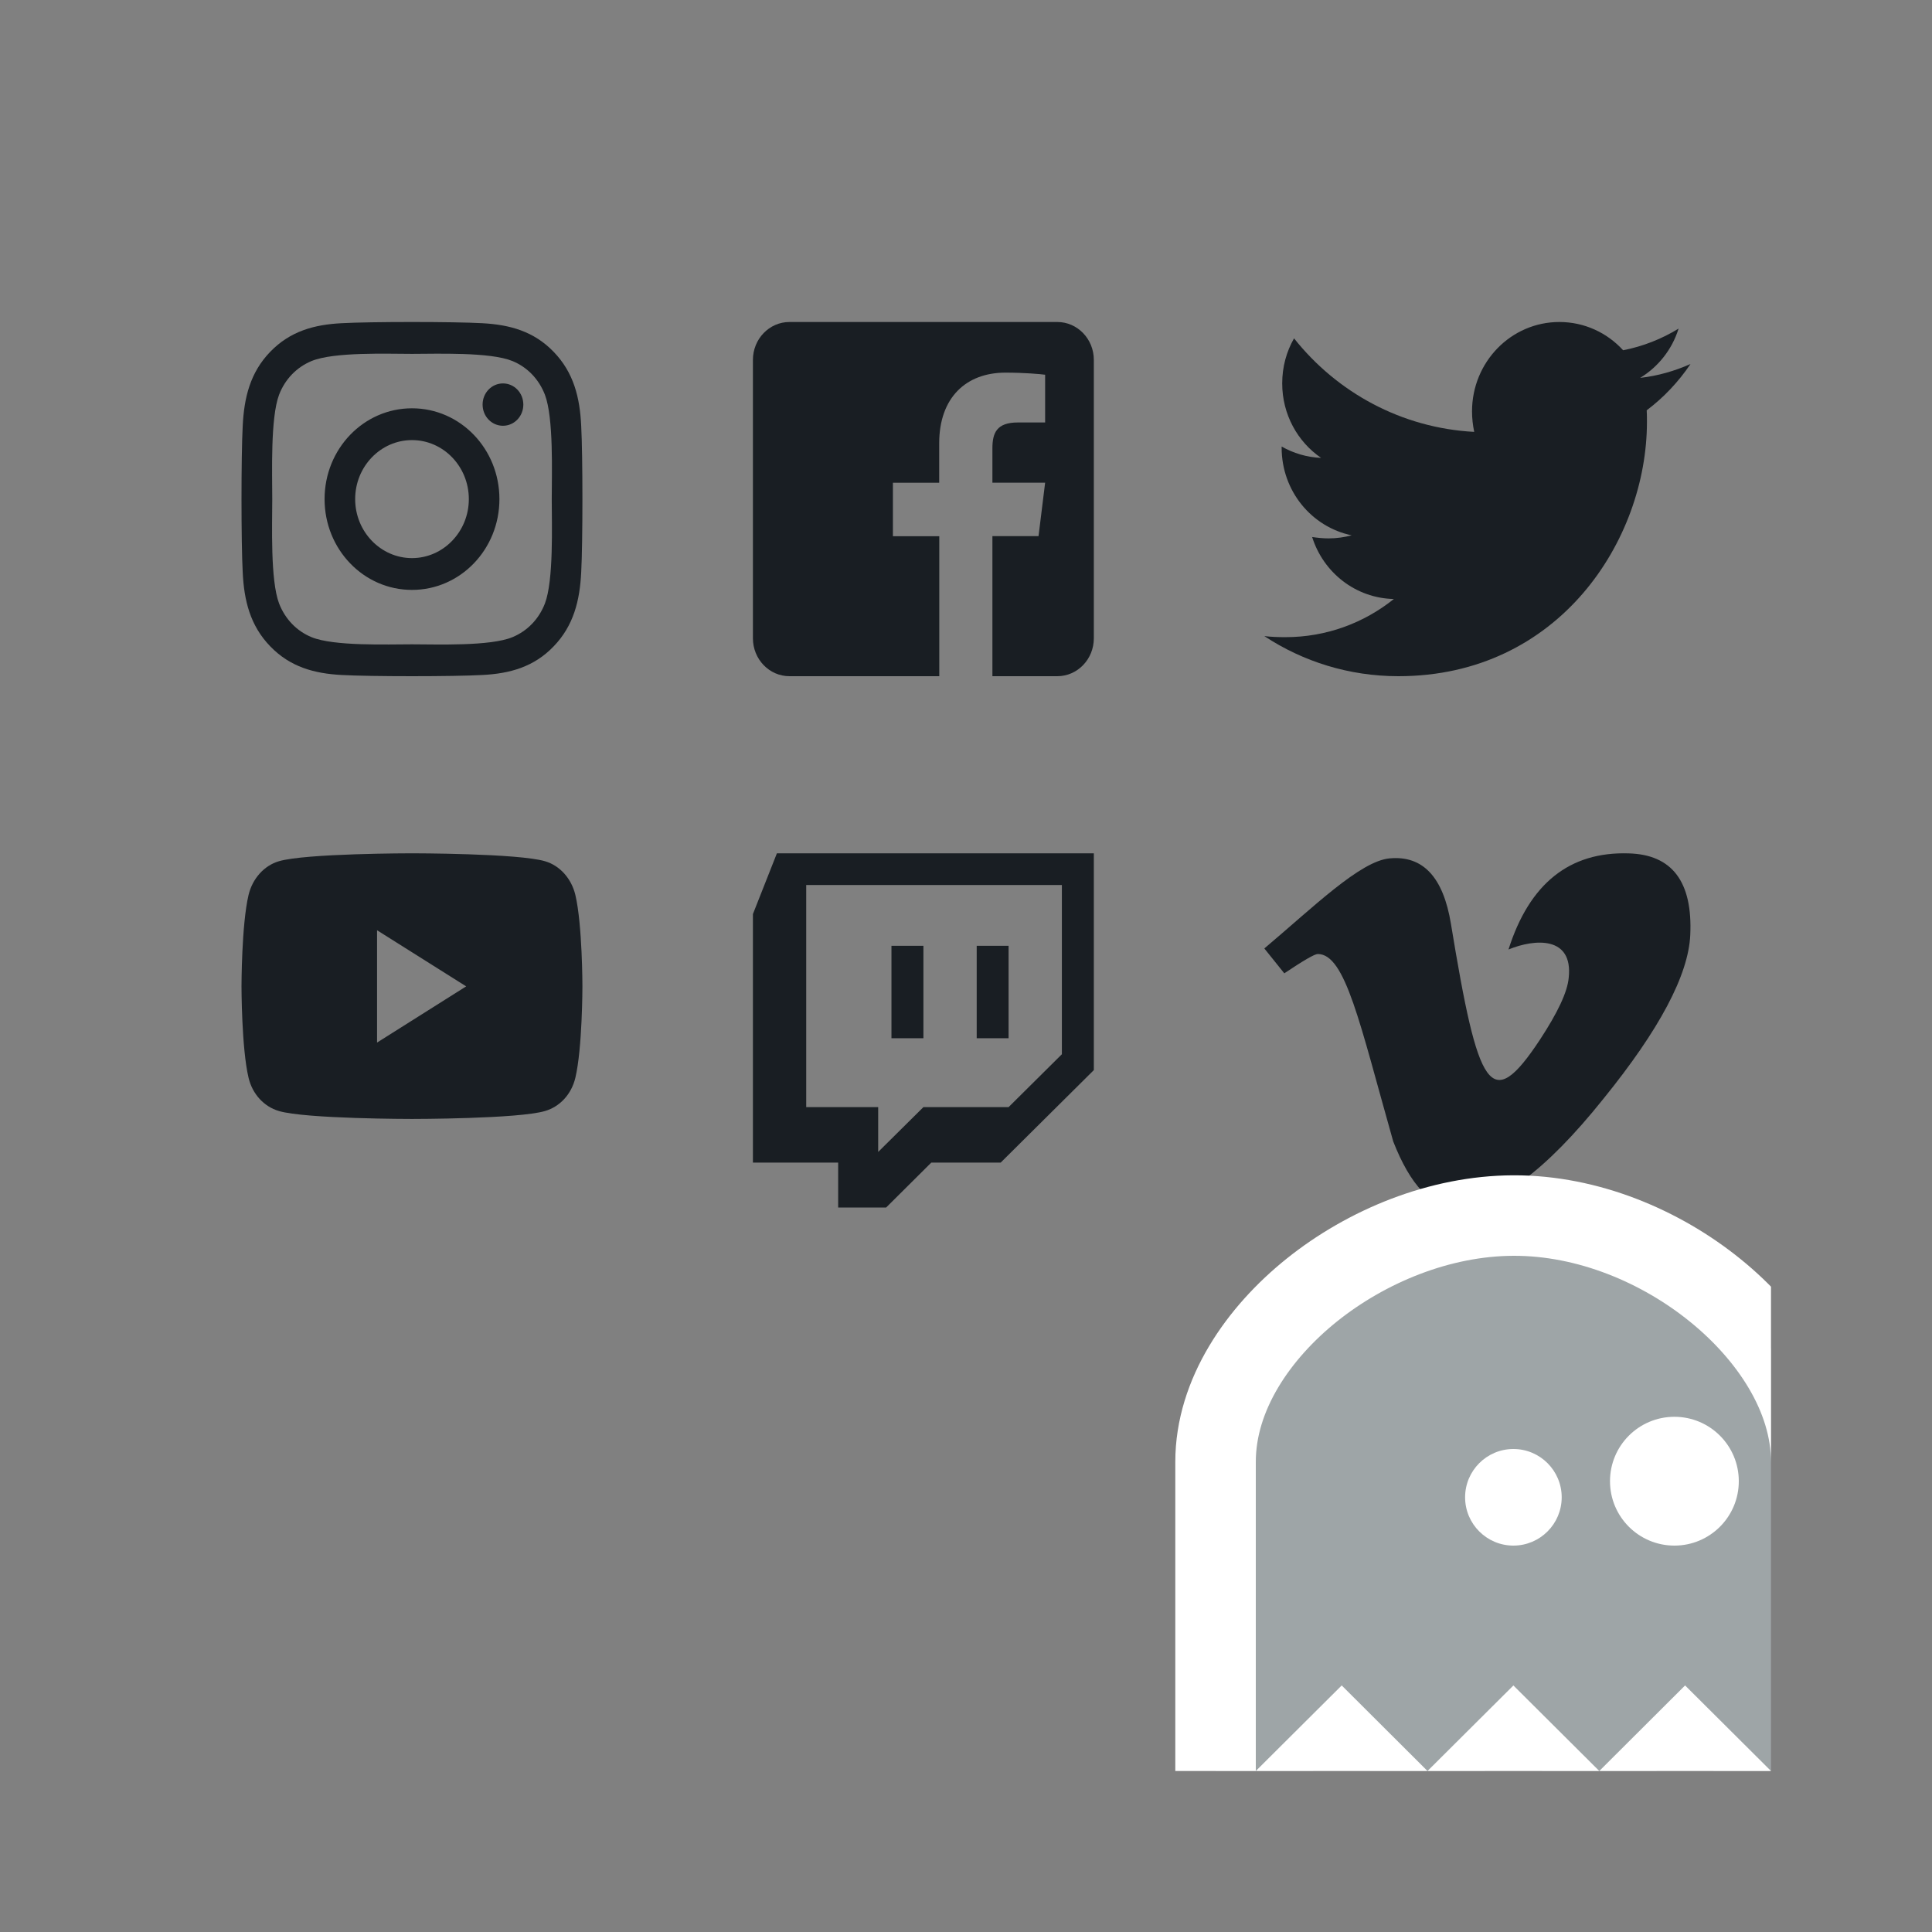 <svg width="24" height="24" viewBox="0 0 24 24" fill="none" xmlns="http://www.w3.org/2000/svg">
<rect x="0" y="0" width="24" height="24" fill="#808080" stroke="none"/>
<g id="social-links">
<g id="Group">
<path id="Vector" d="M20.997 11.616C20.974 12.112 20.615 12.79 19.917 13.651C19.198 14.55 18.589 15 18.09 15C17.782 15 17.521 14.726 17.307 14.179C16.891 12.711 16.714 11.851 16.37 11.851C16.33 11.851 16.192 11.932 15.954 12.091L15.706 11.782C16.316 11.268 16.898 10.695 17.263 10.663C17.676 10.625 17.929 10.896 18.024 11.476C18.363 13.537 18.514 13.848 19.13 12.915C19.351 12.578 19.471 12.323 19.487 12.147C19.544 11.625 19.064 11.661 18.739 11.795C18.999 10.976 19.497 10.578 20.231 10.601C20.772 10.615 21.028 10.954 20.997 11.616Z" fill="#191E23"/>
<path id="Vector_2" d="M9.651 10.6L9.353 11.355V14.442H10.412V15H11.008L11.569 14.442H12.431L13.588 13.293V10.6H9.651ZM13.191 13.096L12.529 13.753H11.471L10.909 14.31V13.753H10.015V10.994H13.191V13.096ZM12.529 11.749V12.897H12.133V11.749H12.529ZM11.471 11.749V12.897H11.074V11.749H11.471Z" fill="#191E23"/>
<path id="Vector_3" d="M7.147 11.116C7.098 10.913 6.955 10.753 6.772 10.699C6.442 10.6 5.118 10.6 5.118 10.6C5.118 10.6 3.793 10.6 3.463 10.699C3.281 10.753 3.137 10.913 3.088 11.116C3 11.485 3 12.253 3 12.253C3 12.253 3 13.022 3.088 13.39C3.137 13.594 3.281 13.747 3.463 13.801C3.793 13.9 5.118 13.9 5.118 13.9C5.118 13.9 6.442 13.9 6.772 13.801C6.955 13.747 7.098 13.594 7.147 13.39C7.235 13.022 7.235 12.253 7.235 12.253C7.235 12.253 7.235 11.485 7.147 11.116ZM4.684 12.951V11.556L5.791 12.253L4.684 12.951Z" fill="#191E23"/>
<path id="Vector_4" d="M20.456 5.097C20.459 5.145 20.459 5.193 20.459 5.241C20.459 6.709 19.367 8.4 17.372 8.4C16.757 8.4 16.186 8.218 15.706 7.902C15.793 7.912 15.877 7.915 15.968 7.915C16.475 7.915 16.942 7.74 17.315 7.441C16.838 7.431 16.438 7.111 16.3 6.671C16.368 6.681 16.435 6.688 16.505 6.688C16.603 6.688 16.7 6.674 16.791 6.65C16.294 6.547 15.921 6.1 15.921 5.561V5.547C16.065 5.629 16.233 5.681 16.411 5.688C16.119 5.488 15.928 5.148 15.928 4.763C15.928 4.557 15.981 4.368 16.075 4.203C16.61 4.877 17.412 5.317 18.313 5.365C18.296 5.282 18.286 5.196 18.286 5.11C18.286 4.498 18.77 4 19.371 4C19.683 4 19.965 4.134 20.163 4.351C20.409 4.303 20.644 4.21 20.852 4.082C20.772 4.34 20.6 4.557 20.375 4.694C20.593 4.67 20.805 4.608 21 4.522C20.852 4.742 20.667 4.938 20.456 5.097Z" fill="#191E23"/>
<path id="Vector_5" d="M13.588 4.471V7.929C13.588 8.189 13.385 8.4 13.134 8.4H12.328V6.66H12.901L12.983 5.996H12.328V5.571C12.328 5.379 12.379 5.248 12.645 5.248H12.983V4.655C12.925 4.647 12.724 4.629 12.49 4.629C12.002 4.629 11.667 4.938 11.667 5.507V5.997H11.092V6.661H11.668V8.4H9.807C9.556 8.4 9.353 8.189 9.353 7.929V4.471C9.353 4.211 9.556 4 9.807 4H13.134C13.385 4 13.588 4.211 13.588 4.471Z" fill="#191E23"/>
<path id="Vector_6" d="M5.118 5.072C4.517 5.072 4.032 5.576 4.032 6.2C4.032 6.824 4.517 7.328 5.118 7.328C5.719 7.328 6.204 6.824 6.204 6.2C6.204 5.576 5.719 5.072 5.118 5.072ZM5.118 6.933C4.73 6.933 4.412 6.605 4.412 6.2C4.412 5.795 4.729 5.467 5.118 5.467C5.507 5.467 5.824 5.795 5.824 6.2C5.824 6.605 5.506 6.933 5.118 6.933ZM6.501 5.026C6.501 5.172 6.388 5.289 6.248 5.289C6.107 5.289 5.995 5.171 5.995 5.026C5.995 4.88 6.108 4.763 6.248 4.763C6.388 4.763 6.501 4.88 6.501 5.026ZM7.22 5.293C7.204 4.94 7.127 4.628 6.878 4.371C6.631 4.114 6.33 4.033 5.991 4.015C5.642 3.995 4.594 3.995 4.244 4.015C3.906 4.032 3.605 4.113 3.357 4.37C3.108 4.627 3.032 4.939 3.015 5.292C2.995 5.655 2.995 6.744 3.015 7.107C3.031 7.46 3.108 7.772 3.357 8.029C3.605 8.286 3.905 8.367 4.244 8.385C4.594 8.405 5.642 8.405 5.991 8.385C6.33 8.368 6.631 8.287 6.878 8.029C7.126 7.772 7.203 7.46 7.22 7.107C7.24 6.744 7.24 5.656 7.22 5.293ZM6.769 7.497C6.695 7.689 6.552 7.838 6.366 7.915C6.088 8.03 5.426 8.004 5.118 8.004C4.81 8.004 4.148 8.029 3.87 7.915C3.685 7.839 3.542 7.69 3.467 7.497C3.357 7.207 3.382 6.52 3.382 6.2C3.382 5.88 3.358 5.192 3.467 4.903C3.541 4.711 3.684 4.562 3.87 4.485C4.149 4.37 4.81 4.396 5.118 4.396C5.426 4.396 6.088 4.371 6.366 4.485C6.551 4.561 6.694 4.71 6.769 4.903C6.879 5.193 6.854 5.88 6.854 6.2C6.854 6.52 6.879 7.208 6.769 7.497Z" fill="#191E23"/>
</g>
<g id="Logo" clip-path="url(#clip0)">
<path id="Vector_7" d="M15.1 22V23.204L15.953 22.354L16.667 21.643L17.38 22.354L17.733 22.706L18.086 22.354L18.8 21.643L19.514 22.354L19.867 22.706L20.22 22.354L20.933 21.643L21.647 22.354L22.5 23.204V22V18.16C22.5 17.34 21.975 16.571 21.312 16.033C20.638 15.485 19.729 15.097 18.799 15.1C17.884 15.103 16.977 15.481 16.299 16.023C15.633 16.556 15.1 17.323 15.1 18.16V22Z" fill="#9EA5A7" stroke="white"/>
<path id="Ellipse" d="M19.4 18.6C19.4 18.931 19.131 19.2 18.8 19.2C18.469 19.2 18.2 18.931 18.2 18.6C18.2 18.269 18.469 18 18.8 18C19.131 18 19.4 18.269 19.4 18.6Z" fill="white"/>
<path id="Ellipse_2" d="M21.6 18.4C21.6 18.842 21.242 19.2 20.8 19.2C20.358 19.2 20 18.842 20 18.4C20 17.958 20.358 17.6 20.8 17.6C21.242 17.6 21.6 17.958 21.6 18.4Z" fill="white"/>
</g>
</g>
<defs>
<clipPath id="clip0">
<rect width="8" height="8" fill="white" transform="translate(14 14)"/>
</clipPath>
</defs>
</svg>
